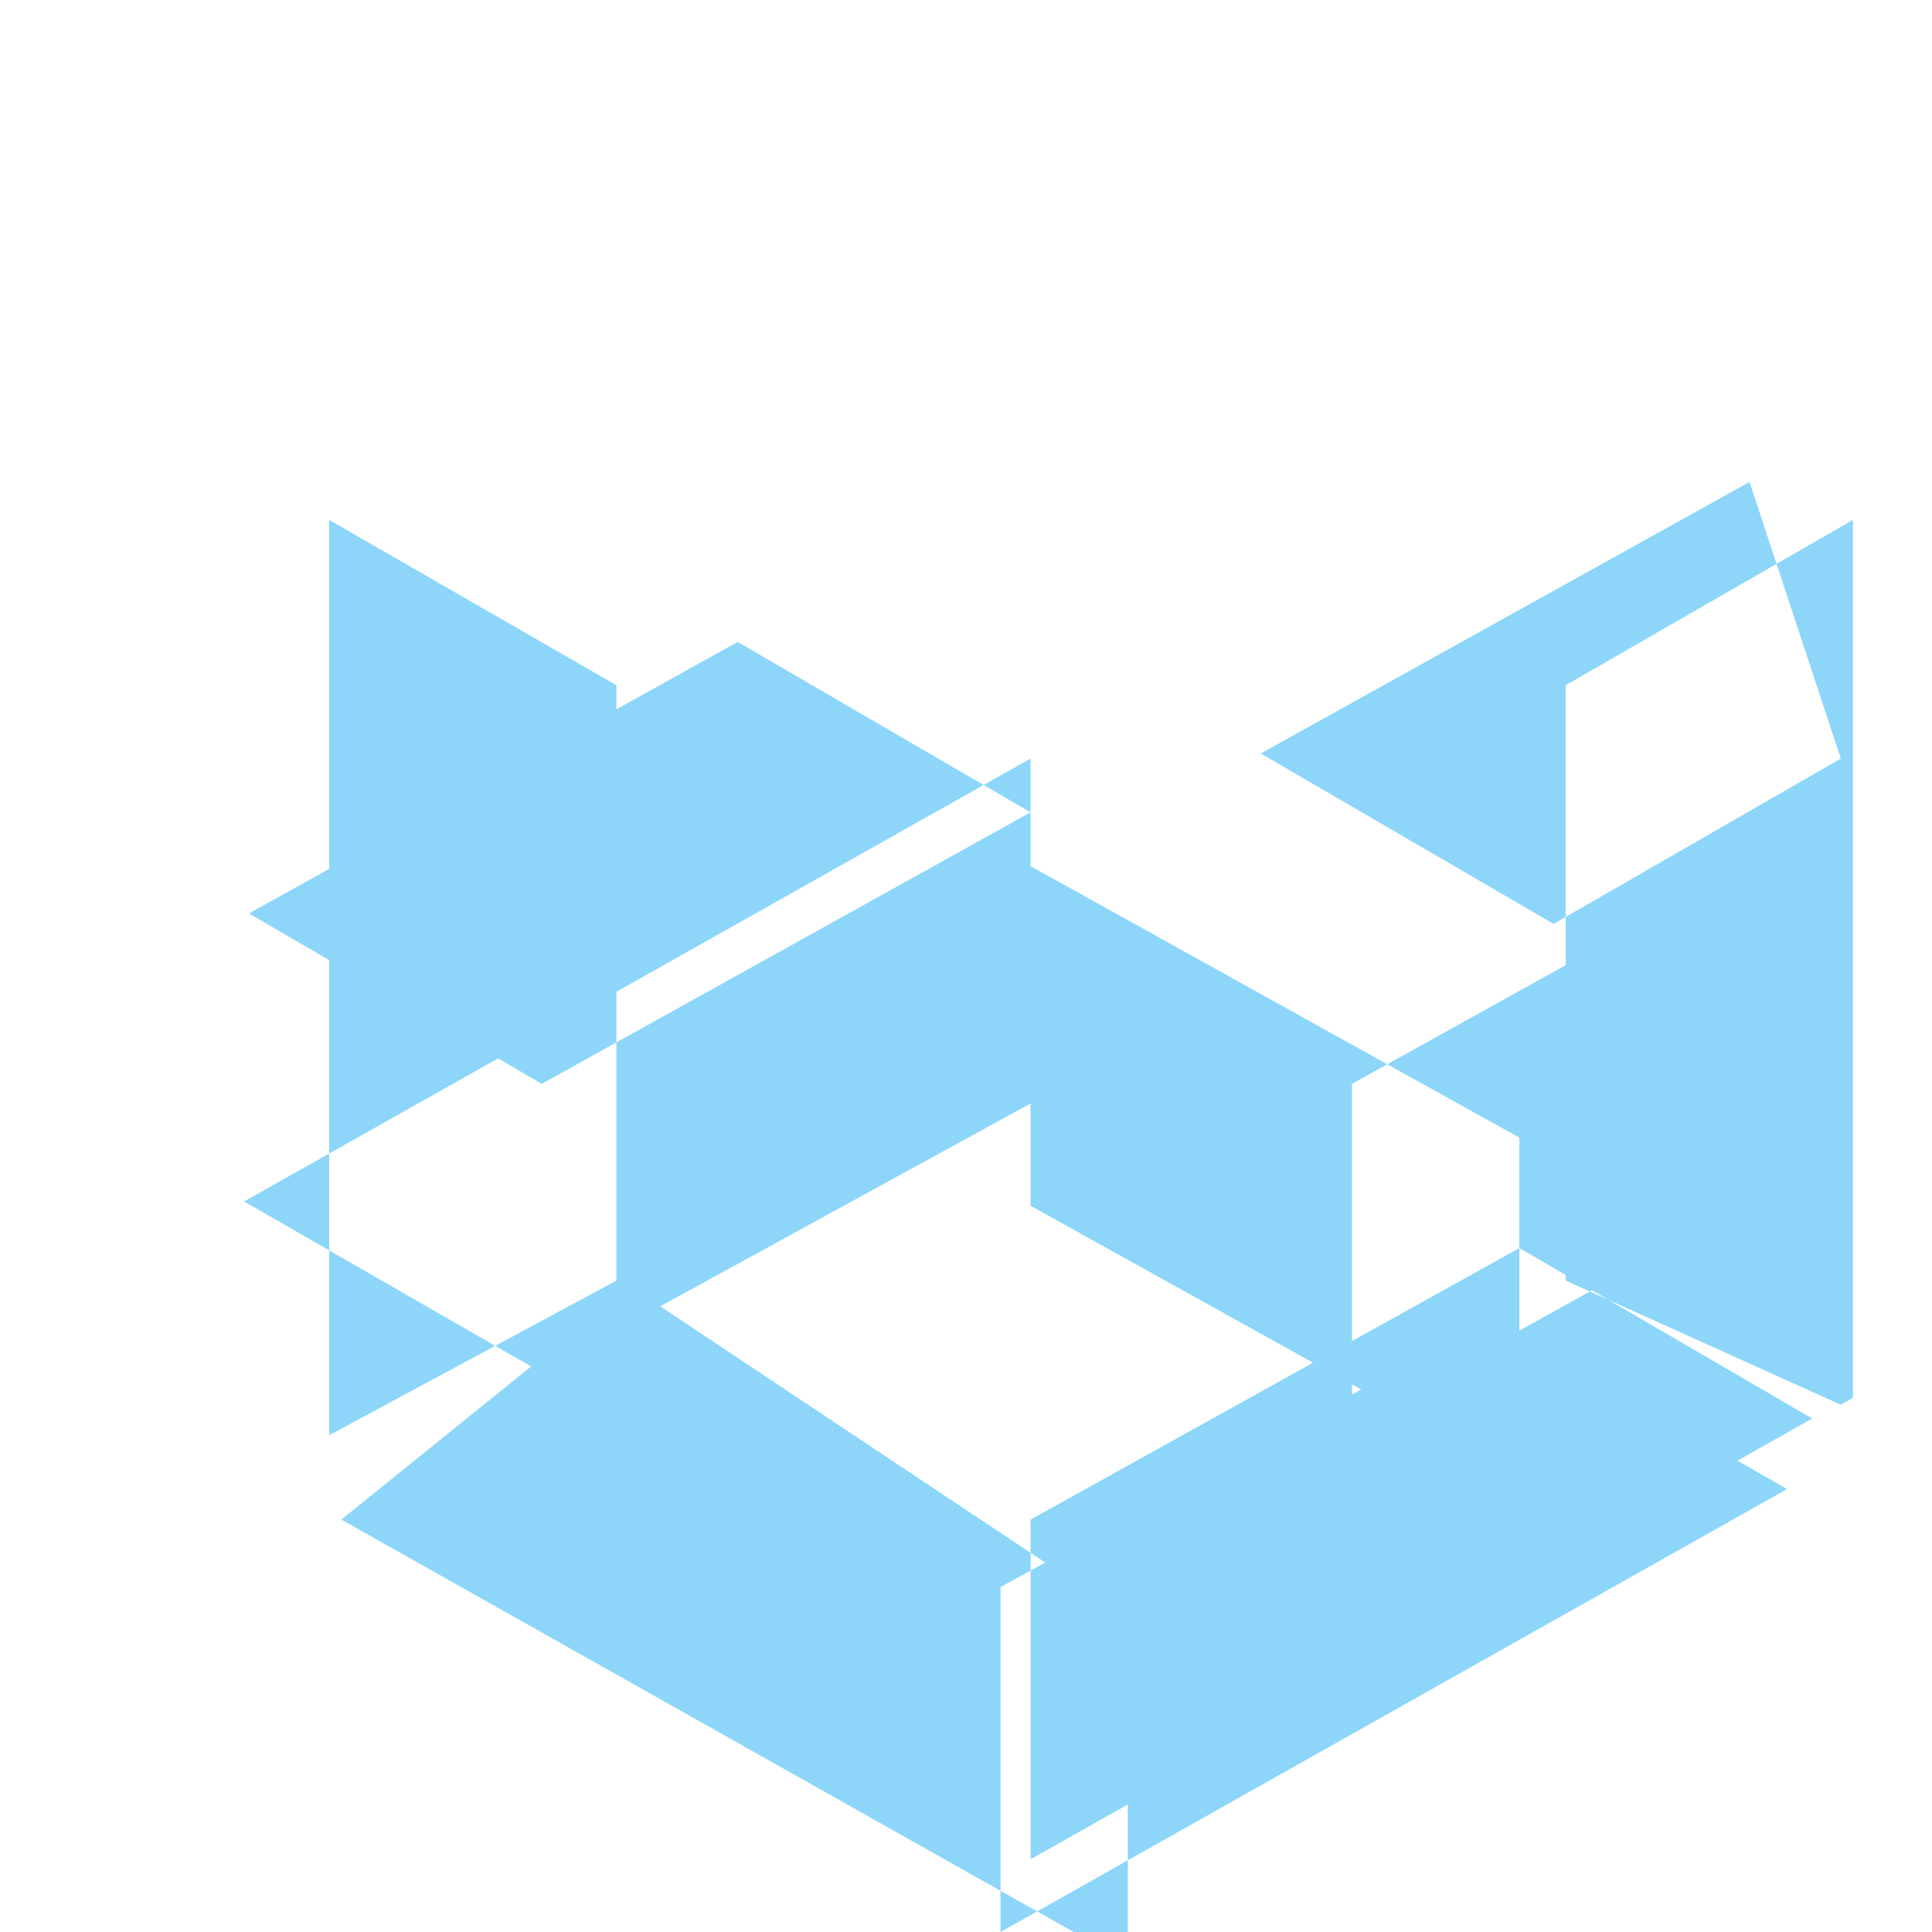 <svg xmlns="http://www.w3.org/2000/svg" viewBox="0 0 24 24" fill="#8DD6F9">
  <path d="M22.199 18.498l-9.77 5.502v-4.285l6.087-3.334 3.683 2.117zm.668-1.048l.151-.087V6.458l-3.568 2.054v7.396zm-10.065 5.647v-4.22l6.072-3.373 3.638 2.117zm-8.562-4.22l9.77 5.502v-4.285L7.83 15.98zm-.151-1.048V6.458l3.568 2.054v7.396zm8.713-8.406l-9.77 5.502 3.683 2.117 6.087-3.334zm10.065 0l-3.568 2.054-3.638-2.117 6.072-3.373zm-10.065.668l-6.072 3.373-3.638-2.117 6.072-3.373zm0 .668l6.072 3.373v4.22l-6.072-3.373zm10.065-.668l-6.072 3.373v4.22l6.072-3.373z"/>
</svg>
